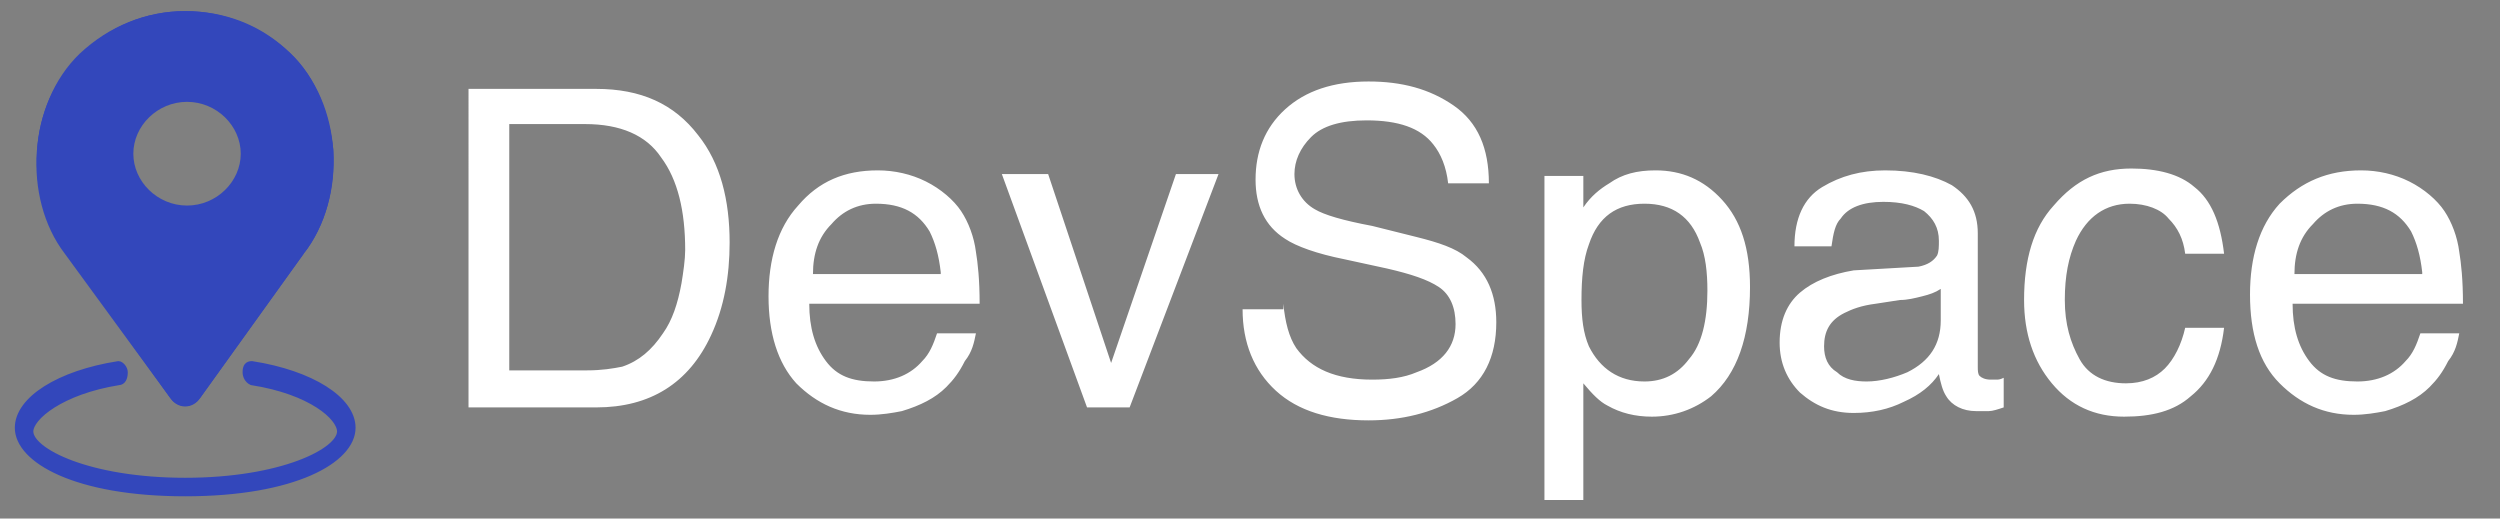 <svg xmlns="http://www.w3.org/2000/svg" width="135" height="28"><rect width="100%" height="100%" fill="#808080" stroke="none"/><path fill="#FFF" d="M31.7 20c.8 0 1.4-.1 1.9-.2.9-.3 1.6-.9 2.2-1.8.5-.7.8-1.6 1-2.7.1-.6.2-1.3.2-1.8 0-2.1-.4-3.8-1.3-5-.8-1.2-2.2-1.8-4.1-1.8h-4.1V20h4.2zM25.2 4.8h7c2.4 0 4.2.8 5.5 2.5 1.2 1.5 1.7 3.5 1.7 5.8 0 1.8-.3 3.5-1 5-1.2 2.6-3.3 3.9-6.2 3.9h-6.9V4.8zm22.2 4.4c.9 0 1.8.2 2.6.6.8.4 1.5 1 1.9 1.6.4.6.7 1.4.8 2.2.1.6.2 1.5.2 2.8h-9.2c0 1.3.3 2.3.9 3.1.6.8 1.4 1.1 2.6 1.1 1.1 0 2-.4 2.6-1.1.4-.4.6-.9.8-1.5h2.1c-.1.5-.2 1-.6 1.5-.3.6-.6 1-1 1.4-.6.6-1.4 1-2.4 1.3-.5.1-1.1.2-1.7.2-1.6 0-2.9-.6-4-1.7-1-1.1-1.5-2.7-1.5-4.7s.5-3.7 1.6-4.9c1.1-1.3 2.5-1.9 4.3-1.9zm3.4 5.5c-.1-.9-.3-1.6-.6-2.2-.6-1-1.5-1.5-2.9-1.5-1 0-1.8.4-2.4 1.1-.7.7-1 1.6-1 2.7h6.9zm5.8-5.3L60 19.6l3.5-10.2h2.3L61 22h-2.3L54.1 9.4h2.5zm12.7 7c.1 1 .3 1.8.7 2.4.8 1.1 2.1 1.7 4.1 1.7.9 0 1.7-.1 2.4-.4 1.4-.5 2.1-1.4 2.1-2.6 0-.9-.3-1.6-.9-2-.6-.4-1.5-.7-2.8-1l-2.3-.5c-1.5-.3-2.6-.7-3.2-1.1-1.1-.7-1.6-1.8-1.6-3.2 0-1.5.5-2.8 1.6-3.8s2.6-1.5 4.5-1.5c1.8 0 3.3.4 4.6 1.3 1.3.9 1.9 2.3 1.9 4.2h-2.2c-.1-.9-.4-1.6-.8-2.1-.7-.9-1.9-1.3-3.6-1.3-1.4 0-2.4.3-3 .9-.6.6-.9 1.3-.9 2 0 .8.4 1.5 1.1 1.9.5.3 1.5.6 3.1.9l2.4.6c1.2.3 2.1.6 2.7 1.1 1.1.8 1.6 2 1.6 3.5 0 1.9-.7 3.3-2.1 4.1-1.4.8-3 1.2-4.8 1.2-2.1 0-3.8-.5-5-1.6-1.2-1.1-1.8-2.6-1.8-4.4h2.2zm19.5 4.2c1 0 1.8-.4 2.4-1.2.7-.8 1-2.1 1-3.7 0-1-.1-1.9-.4-2.6-.5-1.4-1.5-2.1-3-2.1s-2.5.7-3 2.2c-.3.8-.4 1.8-.4 3 0 1 .1 1.8.4 2.5.6 1.2 1.6 1.9 3 1.9zM83.4 9.5h2.1v1.7c.4-.6.9-1 1.4-1.3.7-.5 1.5-.7 2.5-.7 1.4 0 2.6.5 3.6 1.6s1.5 2.6 1.5 4.7c0 2.7-.7 4.7-2.1 5.9-.9.7-2 1.1-3.2 1.1-.9 0-1.7-.2-2.4-.6-.4-.2-.8-.6-1.3-1.2V27h-2.1V9.5zm15.1 9.2c0 .6.2 1.1.7 1.4.4.4 1 .5 1.6.5.7 0 1.5-.2 2.2-.5 1.2-.6 1.8-1.5 1.8-2.8v-1.7c-.3.2-.6.3-1 .4-.4.1-.8.2-1.2.2l-1.3.2c-.8.1-1.3.3-1.7.5-.8.4-1.1 1-1.1 1.8zm5.1-4.3c.5-.1.8-.3 1-.6.1-.2.1-.5.1-.8 0-.7-.3-1.2-.8-1.6-.5-.3-1.2-.5-2.2-.5-1.1 0-1.9.3-2.3.9-.3.3-.4.8-.5 1.5h-2c0-1.5.5-2.6 1.5-3.2 1-.6 2.1-.9 3.4-.9 1.5 0 2.7.3 3.6.8.9.6 1.4 1.4 1.4 2.6v7.2c0 .2 0 .4.1.5.1.1.3.2.6.2h.3c.1 0 .2 0 .4-.1V22c-.3.1-.6.2-.8.2h-.7c-.7 0-1.3-.3-1.6-.8-.2-.3-.3-.7-.4-1.2-.4.6-1 1.1-1.9 1.5-.8.4-1.7.6-2.7.6-1.2 0-2.1-.4-2.9-1.1-.7-.7-1.1-1.6-1.1-2.7 0-1.2.4-2.1 1.1-2.7.7-.6 1.7-1 2.9-1.2l3.5-.2zm11.5-5.3c1.4 0 2.6.3 3.4 1 .9.7 1.4 1.9 1.6 3.6H118c-.1-.8-.4-1.4-.9-1.9-.4-.5-1.2-.8-2.1-.8-1.3 0-2.3.7-2.9 2-.4.9-.6 1.9-.6 3.2 0 1.3.3 2.3.8 3.2.5.9 1.4 1.3 2.5 1.3.9 0 1.6-.3 2.1-.8s.9-1.3 1.1-2.2h2.1c-.2 1.7-.8 2.9-1.8 3.7-.9.8-2.1 1.1-3.6 1.1-1.6 0-2.9-.6-3.9-1.8-1-1.2-1.5-2.7-1.5-4.5 0-2.2.5-3.9 1.6-5.1 1.2-1.4 2.5-2 4.2-2zm12.4.1c.9 0 1.8.2 2.6.6.8.4 1.5 1 1.9 1.6.4.6.7 1.4.8 2.2.1.6.2 1.5.2 2.8h-9.2c0 1.3.3 2.3.9 3.1.6.8 1.4 1.1 2.6 1.1 1.1 0 2-.4 2.6-1.1.4-.4.6-.9.8-1.5h2.1c-.1.5-.2 1-.6 1.5-.3.6-.6 1-1 1.4-.6.6-1.4 1-2.4 1.3-.5.1-1.1.2-1.7.2-1.6 0-2.9-.6-4-1.7s-1.6-2.7-1.6-4.8c0-2 .5-3.7 1.6-4.9 1.2-1.2 2.6-1.8 4.4-1.8zm3.3 5.5c-.1-.9-.3-1.6-.6-2.2-.6-1-1.5-1.5-2.9-1.5-1 0-1.8.4-2.4 1.1-.7.7-1 1.6-1 2.7h6.9z"/><path fill="#3347BB" stroke="#3347BB" stroke-width=".4" d="M13.6 19.7c-.2 0-.3.1-.3.4 0 .2.1.4.3.5 3.2.5 4.8 1.9 4.8 2.7 0 1.1-3.2 2.7-8.4 2.7s-8.4-1.6-8.4-2.7c0-.8 1.7-2.2 4.8-2.7.2 0 .3-.2.3-.5 0-.2-.2-.4-.3-.4-3.2.5-5.4 1.9-5.4 3.4 0 1.7 3.1 3.5 9 3.5s9-1.8 9-3.5c0-1.5-2.2-2.9-5.4-3.4z"/><path fill="#3347BB" d="M9.2 21.5c.4.6 1.2.6 1.6 0l5.6-7.8c2.4-3.1 2.1-8.1-.7-10.8C14.2 1.4 12.2.6 10 .6c-2.1 0-4.1.8-5.7 2.3-2.8 2.7-3.1 7.8-.8 10.8l5.7 7.8zm.9-16c1.6 0 2.9 1.3 2.9 2.8s-1.3 2.8-2.9 2.8c-1.6 0-2.9-1.3-2.9-2.8s1.3-2.8 2.9-2.8z"/><path fill="none" stroke="#3347BB" d="M16 13.4h0l-5.6 7.8c-.2.3-.6.3-.8 0L4 13.4h0C2.9 12 2.4 10.1 2.5 8.2c.1-1.9.9-3.7 2.2-4.9h0C6.1 1.9 8 1.1 10 1.1s3.9.8 5.3 2.1v0c1.3 1.2 2 3.1 2.2 4.9.1 2-.4 3.9-1.5 5.3z"/></svg>